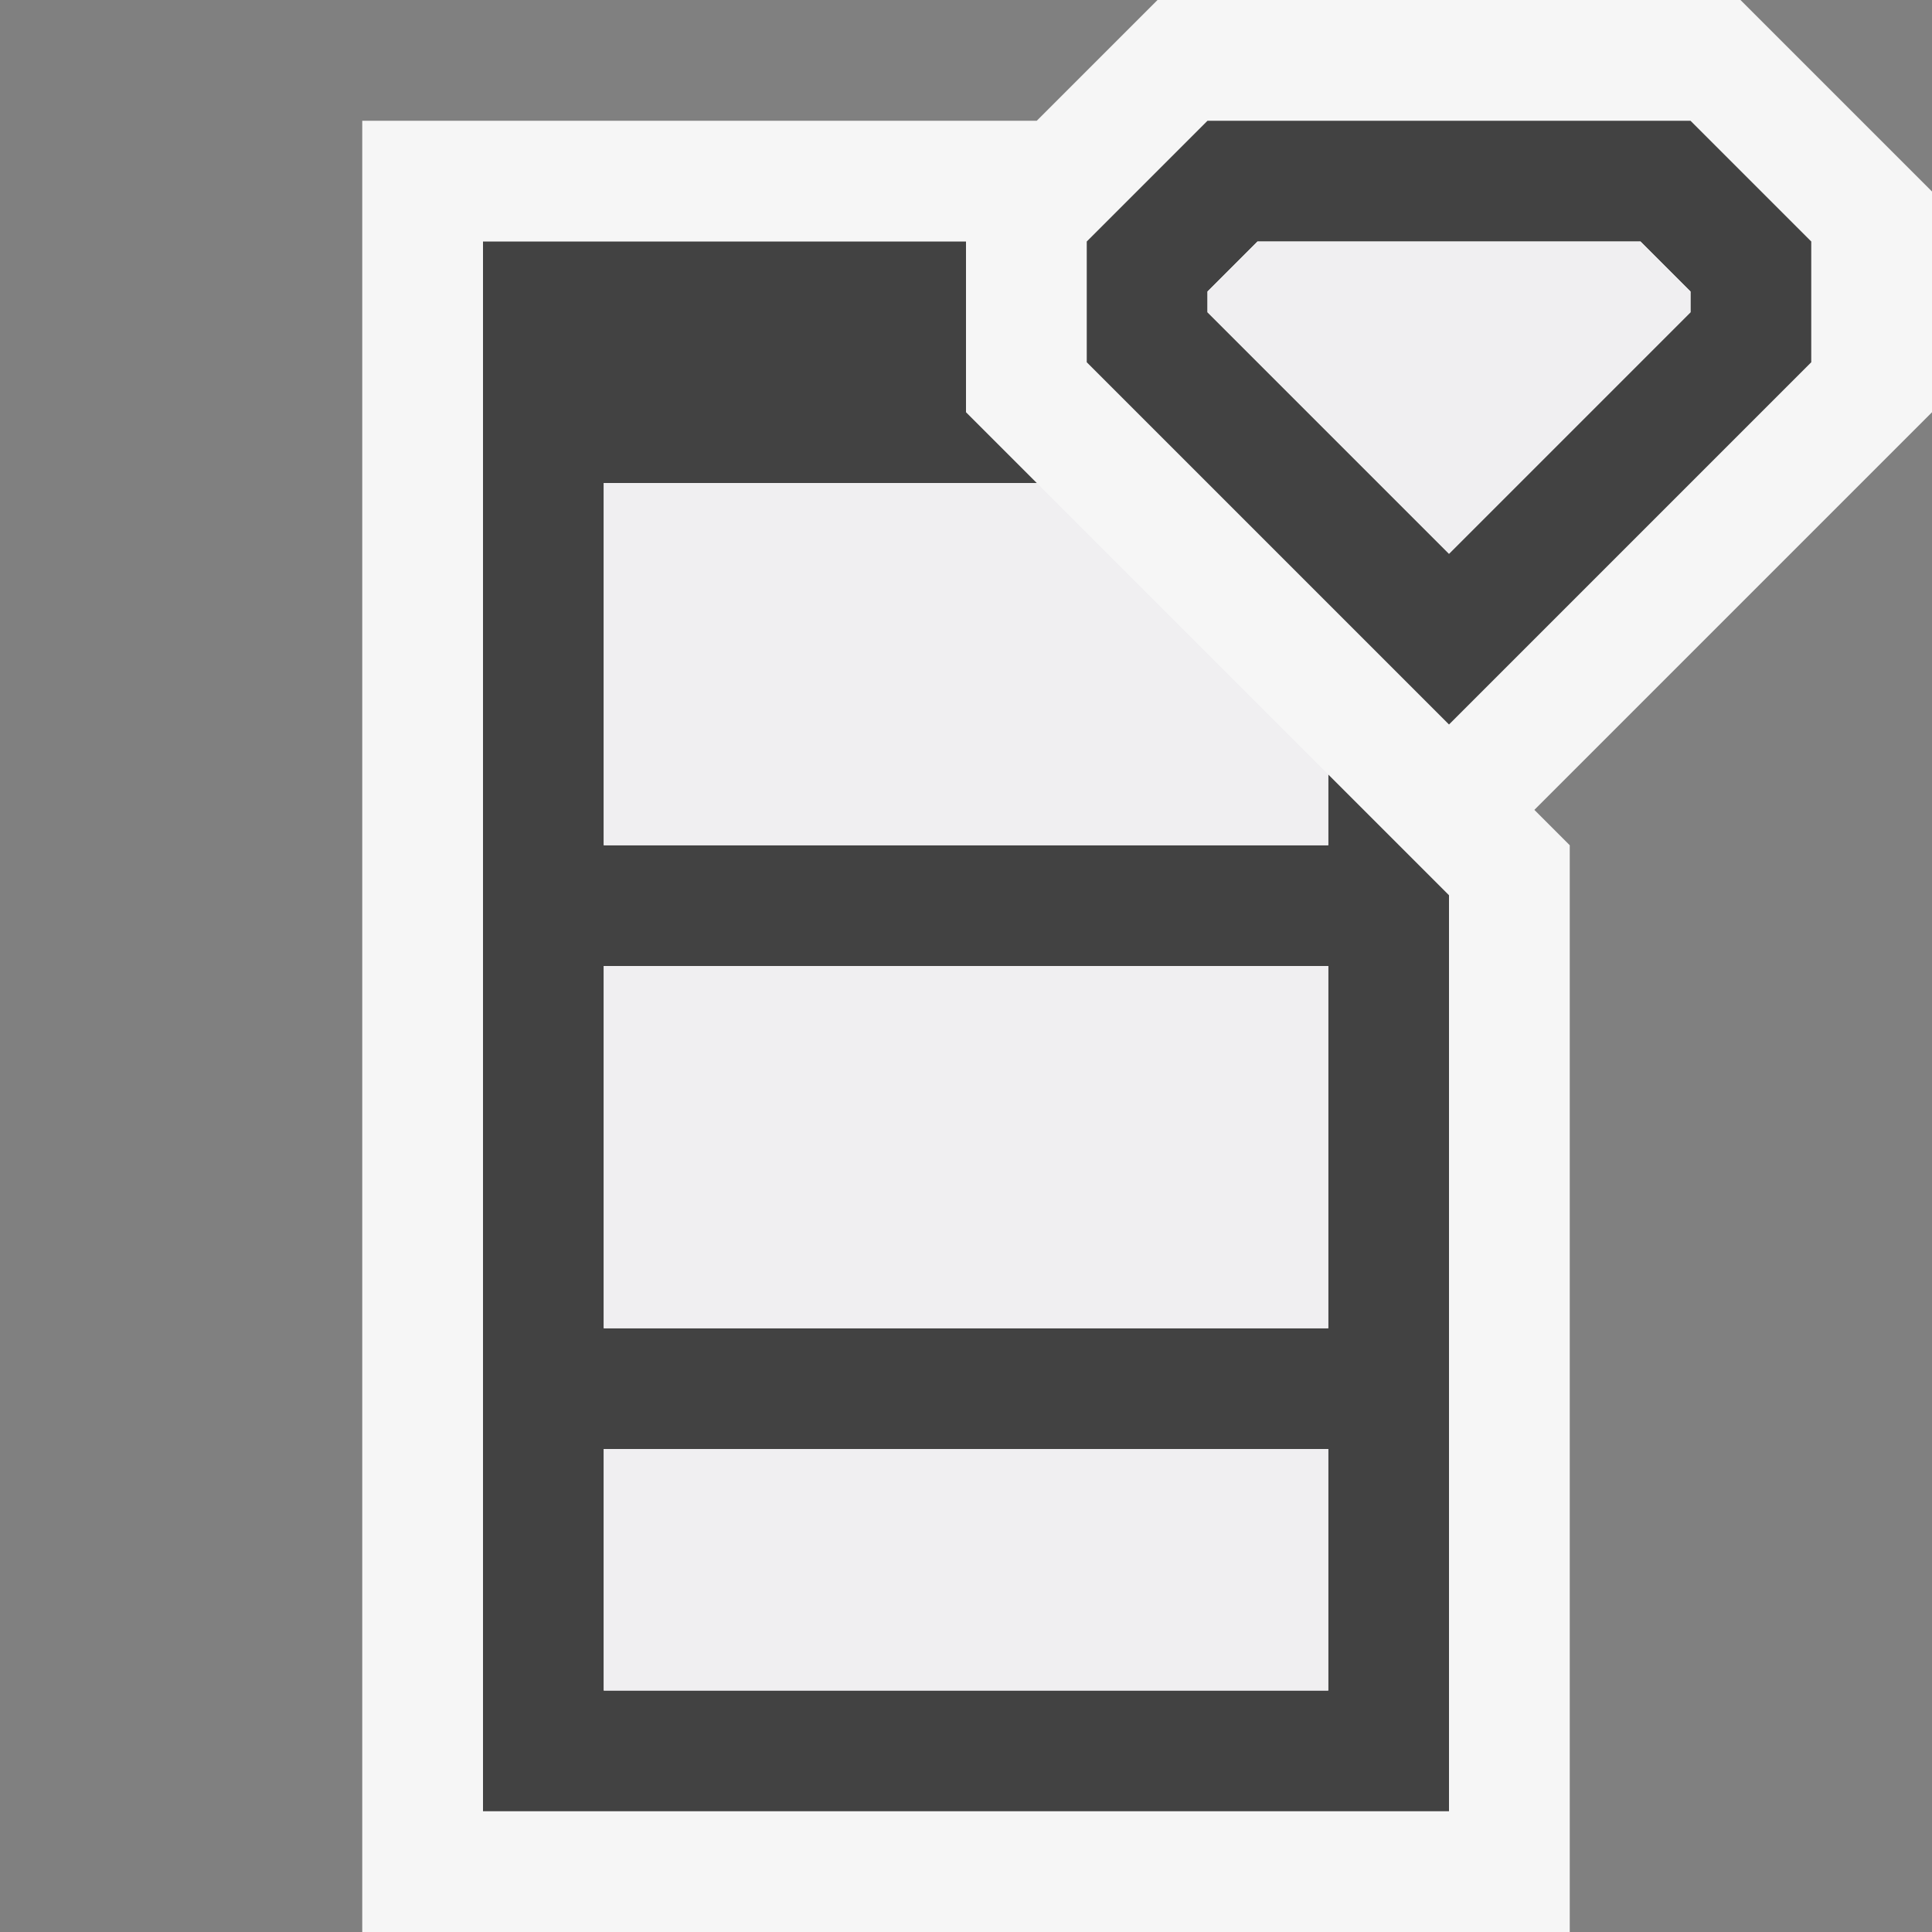 <svg xmlns="http://www.w3.org/2000/svg" width="16" height="16"><rect width="100%" height="100%" fill="#808080" stroke="none"/><style type="text/css">.icon-canvas-transparent{opacity:0;fill:#F6F6F6;} .icon-vs-out{fill:#F6F6F6;} .icon-vs-bg{fill:#424242;} .icon-vs-fg{fill:#F0EFF1;}</style><path class="icon-canvas-transparent" d="M16 16h-16v-16h16v16z" id="canvas"/><path class="icon-vs-out" d="M3 16v-15h5.586l1-1h4.828l1.586 1.586v1.828l-3.293 3.293.293.293v9h-10z" id="outline"/><path class="icon-vs-bg" d="M11 7h-6v-3h3.586l-.586-.586v-1.414h-4v13h8v-7.586l-1-1v.586zm0 7h-6v-2h6v2zm0-3h-6v-3h6v3zm3-10h-4l-1 1v1l3 3 3-3v-1l-1-1zm0 1.586l-2 2-2-2v-.172l.414-.414h3.172l.414.414v.172z" id="iconBg"/><path class="icon-vs-fg" d="M11 8h-6v3h6v-3zm0-1h-6v-3h3.586l2.414 2.414v.586zm0 7h-6v-2h6v2zm2.586-12l.414.414v.172l-2 2-2-2v-.172l.414-.414h3.172z" id="iconFg"/></svg>